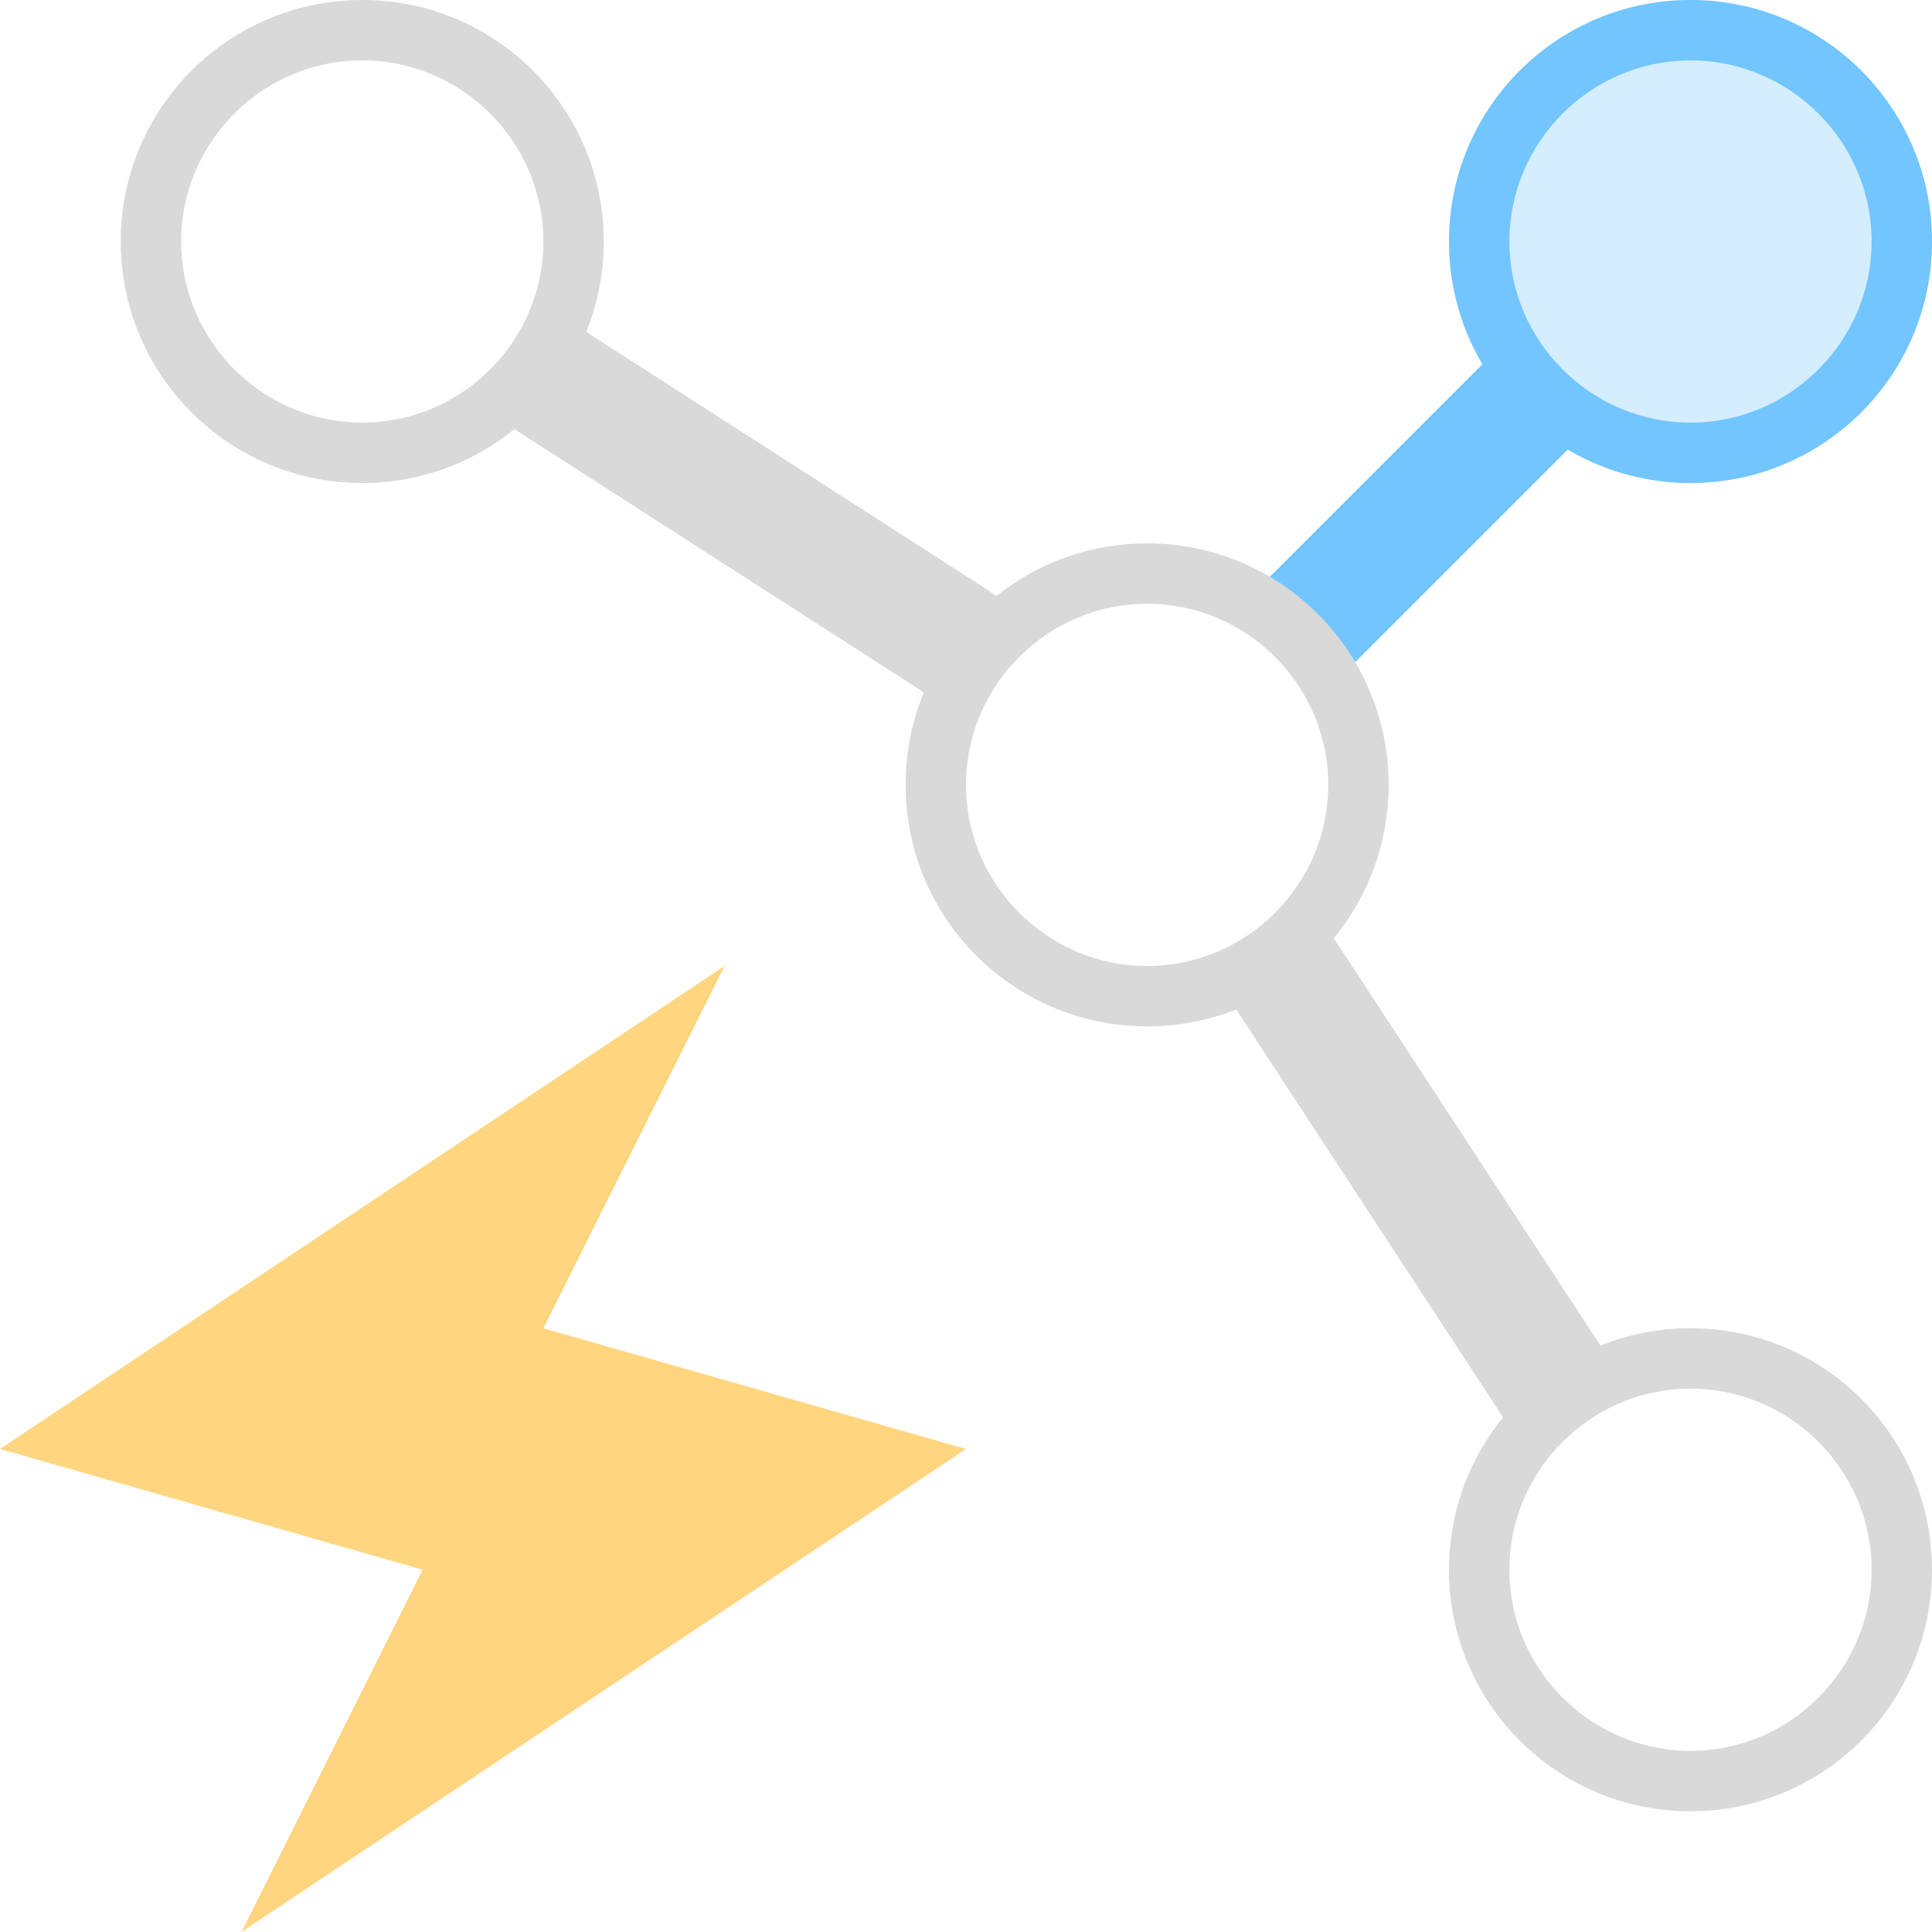<?xml version="1.0" encoding="UTF-8" standalone="yes"?>
<svg xmlns="http://www.w3.org/2000/svg" xmlns:xlink="http://www.w3.org/1999/xlink" width="64" height="64" viewBox="0 0 64 64" version="1.1">
  <g id="surface1">
    <path style=" stroke:none;fill-rule:evenodd;fill:rgb(100%,83.529%,50.196%);fill-opacity:1;" d="M 0 48 L 24 32 L 18 44 L 32 48 L 8 64 L 14 52 Z M 0 48 "/>
    <path style=" stroke:none;fill-rule:evenodd;fill:rgb(45.098%,77.255%,100%);fill-opacity:1;" d="M 41.586 19.586 L 49.586 11.586 L 52.414 14.414 L 44.414 22.414 Z M 41.586 19.586 "/>
    <path style=" stroke:none;fill-rule:nonzero;fill:rgb(45.098%,77.255%,100%);fill-opacity:1;" d="M 56 2 C 59.301 2 62 4.699 62 8 C 62 11.301 59.301 14 56 14 C 52.699 14 50 11.301 50 8 C 50 4.699 52.699 2 56 2 Z M 56 0 C 51.578 0 48 3.578 48 8 C 48 12.422 51.578 16 56 16 C 60.422 16 64 12.422 64 8 C 64 3.578 60.422 0 56 0 Z M 56 0 "/>
    <path style=" stroke:none;fill-rule:nonzero;fill:rgb(85.098%,85.098%,85.098%);fill-opacity:1;" d="M 56 46 C 59.301 46 62 48.699 62 52 C 62 55.301 59.301 58 56 58 C 52.699 58 50 55.301 50 52 C 50 48.699 52.699 46 56 46 Z M 56 44 C 51.578 44 48 47.578 48 52 C 48 56.422 51.578 60 56 60 C 60.422 60 64 56.422 64 52 C 64 47.578 60.422 44 56 44 Z M 56 44 "/>
    <path style=" stroke:none;fill-rule:nonzero;fill:rgb(85.098%,85.098%,85.098%);fill-opacity:1;" d="M 12 2 C 15.301 2 18 4.699 18 8 C 18 11.301 15.301 14 12 14 C 8.699 14 6 11.301 6 8 C 6 4.699 8.699 2 12 2 Z M 12 0 C 7.578 0 4 3.578 4 8 C 4 12.422 7.578 16 12 16 C 16.422 16 20 12.422 20 8 C 20 3.578 16.422 0 12 0 Z M 12 0 "/>
    <path style=" stroke:none;fill-rule:nonzero;fill:rgb(85.098%,85.098%,85.098%);fill-opacity:1;" d="M 38 20 C 41.301 20 44 22.699 44 26 C 44 29.301 41.301 32 38 32 C 34.699 32 32 29.301 32 26 C 32 22.699 34.699 20 38 20 Z M 38 18 C 33.578 18 30 21.578 30 26 C 30 30.422 33.578 34 38 34 C 42.422 34 46 30.422 46 26 C 46 21.578 42.422 18 38 18 Z M 38 18 "/>
    <path style=" stroke:none;fill-rule:evenodd;fill:rgb(85.098%,85.098%,85.098%);fill-opacity:1;" d="M 30.457 22.84 L 16.641 13.961 L 18.801 10.598 L 32.746 19.559 L 33.863 20.402 L 31.457 23.598 Z M 30.457 22.84 "/>
    <path style=" stroke:none;fill-rule:evenodd;fill:rgb(85.098%,85.098%,85.098%);fill-opacity:1;" d="M 43.312 29.746 L 53.613 45.484 L 50.266 47.676 L 39.965 31.934 Z M 43.312 29.746 "/>
    <path style=" stroke:none;fill-rule:nonzero;fill:rgb(45.098%,77.255%,100%);fill-opacity:0.302;" d="M 64 8 C 64 12.418 60.418 16 56 16 C 51.582 16 48 12.418 48 8 C 48 3.582 51.582 0 56 0 C 60.418 0 64 3.582 64 8 Z M 64 8 "/>
  </g>
</svg>